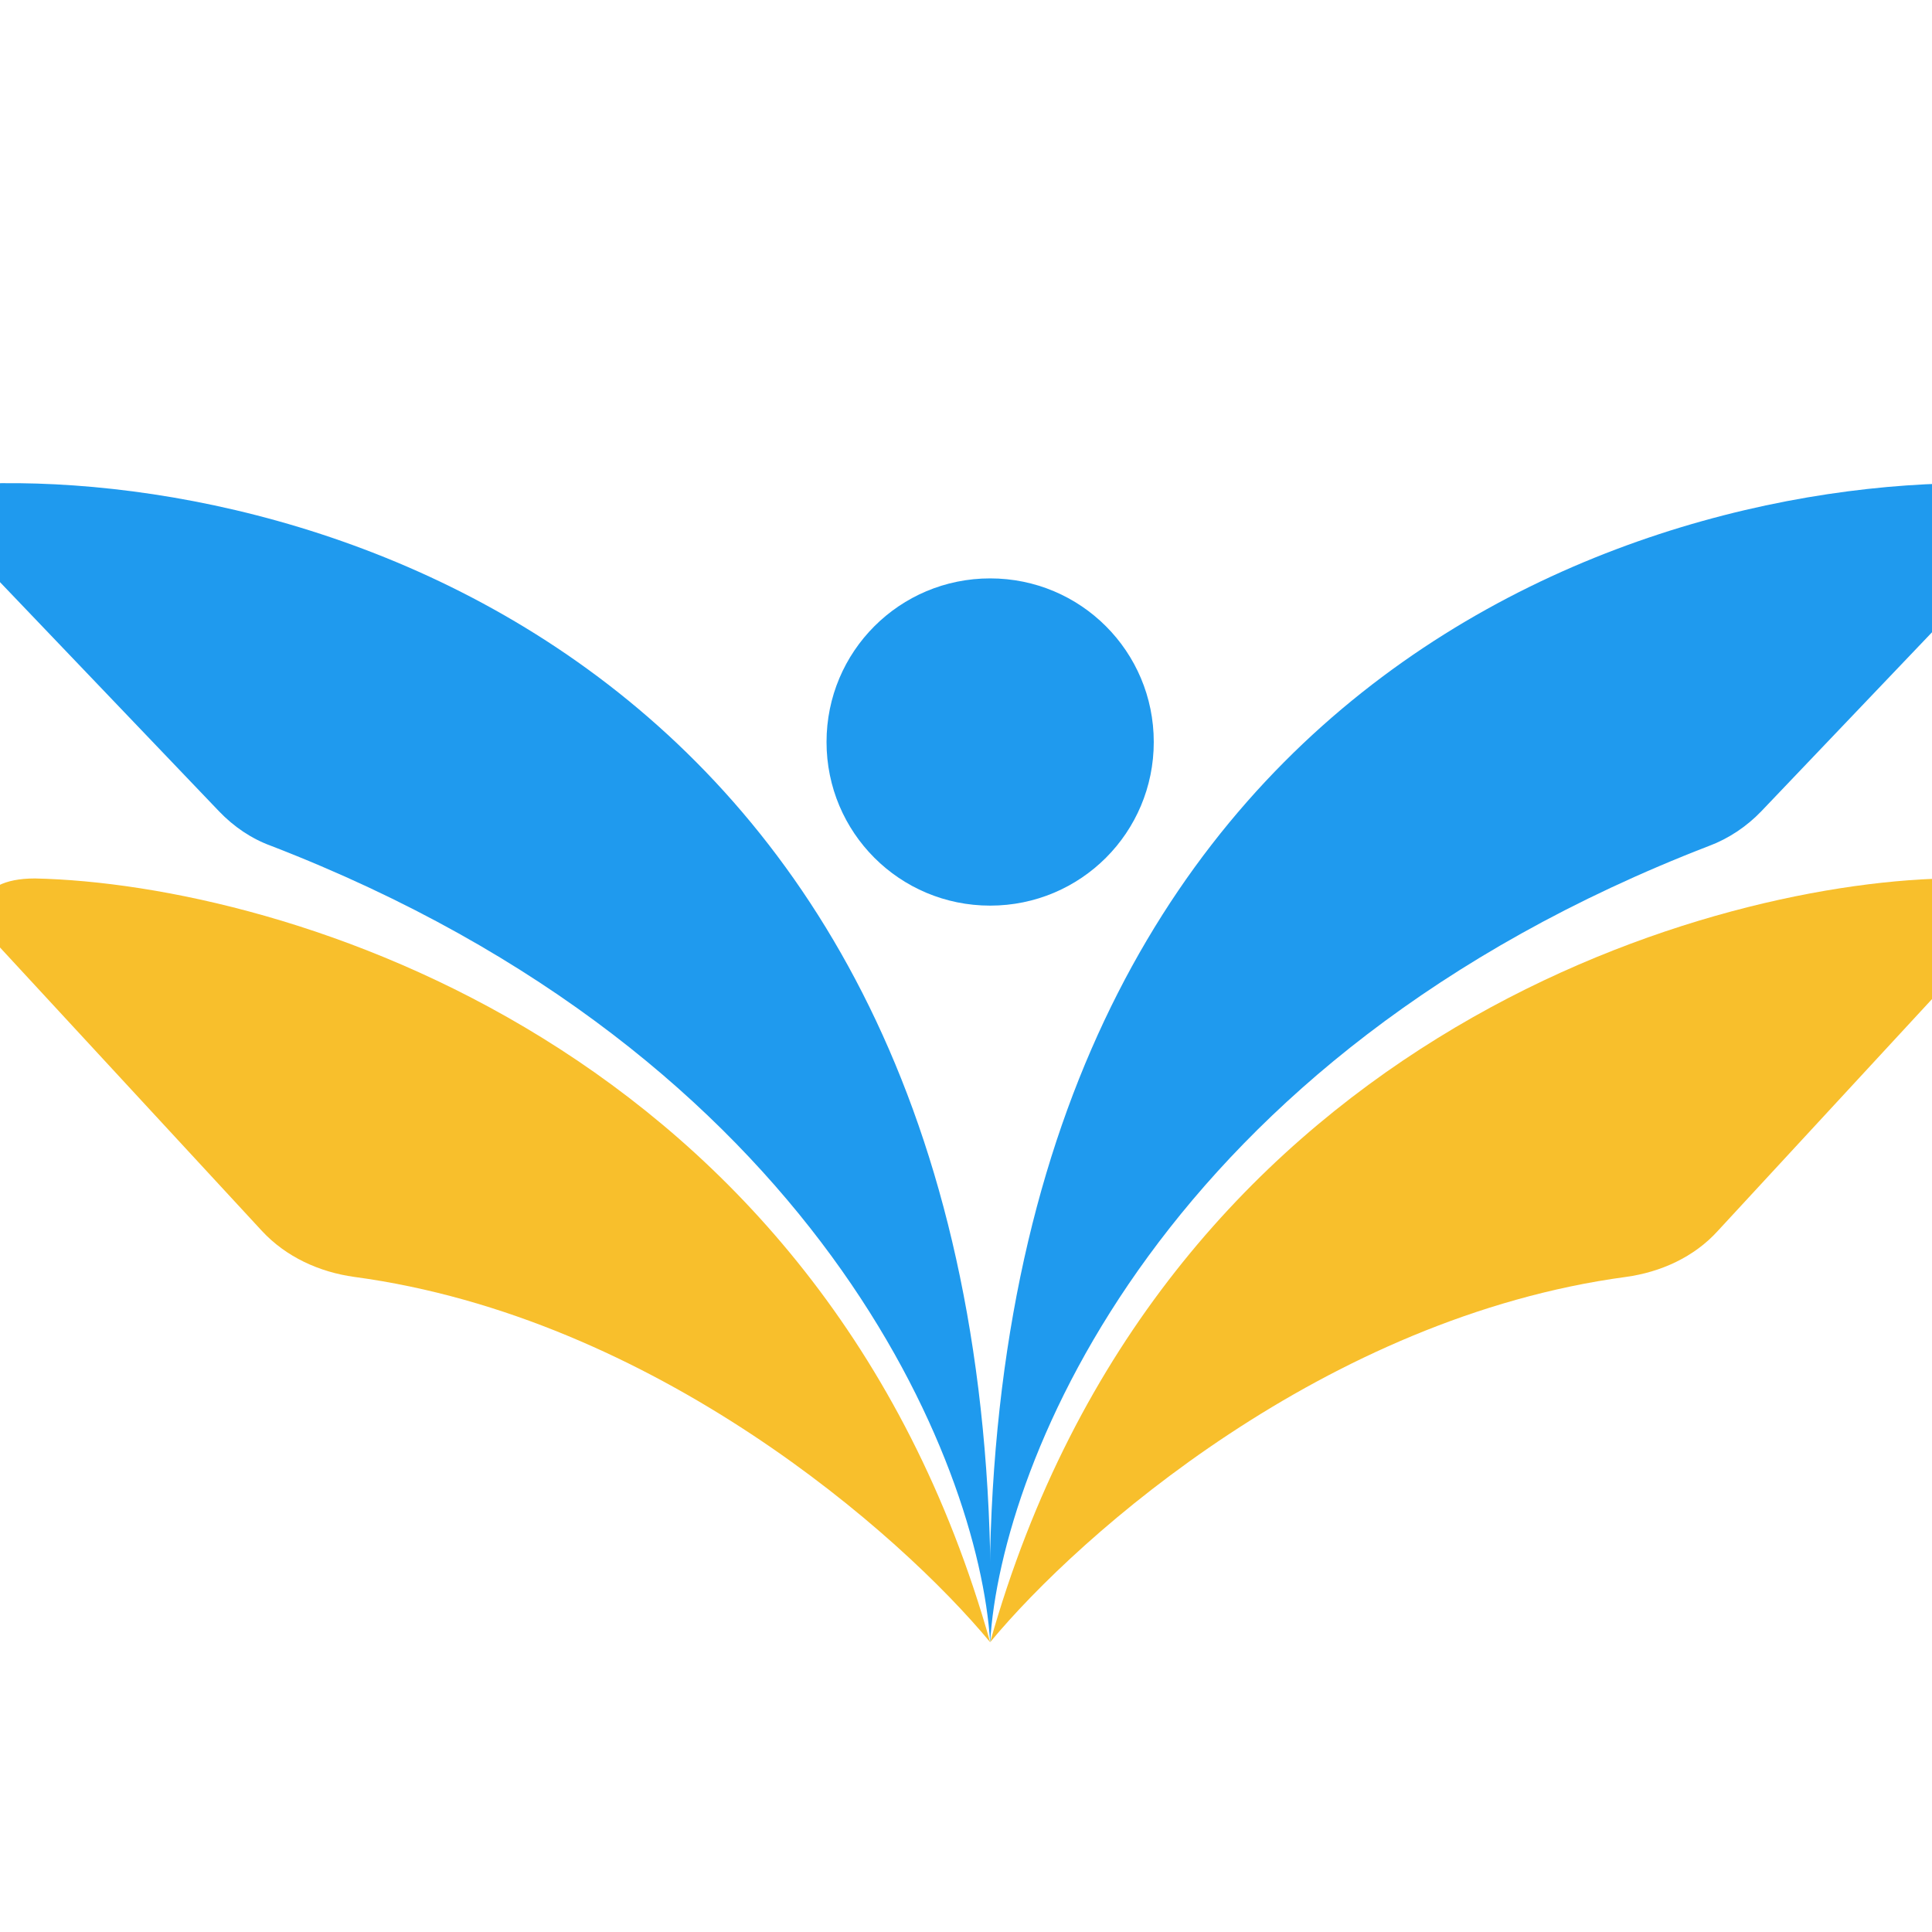 <svg xmlns="http://www.w3.org/2000/svg" xmlns:xlink="http://www.w3.org/1999/xlink" width="1em" height="1em" viewBox="0 0 32 32" fill="none">
<path fill-rule="evenodd" style="fill:#1F9AEE" d="M-0.54 8.02C-0.94 8.03 -1.13 8.47 -0.91 8.69L3.63 13.44C3.87 13.69 4.16 13.89 4.49 14.01C13.55 17.51 16.21 24.23 16.4 27.2C16.77 11.13 5.26 7.72 -0.54 8.02Z"></path>
<path fill-rule="evenodd" style="fill:#F8BF2C" d="M0.58 14.55C-0.48 14.55 -0.42 15.25 -0.16 15.52L4.34 20.39C4.74 20.82 5.29 21.07 5.87 21.15C10.84 21.82 14.91 25.4 16.4 27.2C13.61 17.29 4.69 14.64 0.58 14.55Z"></path>
<path fill-rule="evenodd" style="fill:#1F9AEE" d="M28.31 14.01C28.63 13.89 28.93 13.69 29.17 13.44L33.7 8.69C33.92 8.47 33.74 8.03 33.34 8.02C27.54 7.72 16.03 11.13 16.4 27.2C16.58 24.23 19.24 17.51 28.31 14.01Z"></path>
<path fill-rule="evenodd" style="fill:#F8BF2C" d="M26.93 21.15C27.51 21.07 28.06 20.82 28.45 20.39L32.95 15.52C33.22 15.25 33.28 14.55 32.22 14.55C28.11 14.64 19.19 17.29 16.4 27.2C17.89 25.4 21.96 21.82 26.93 21.15Z"></path>
<path fill-rule="evenodd" style="fill:#1F9AEE" d="M16.4 9.58C14.9 9.58 13.69 10.79 13.69 12.29C13.69 13.79 14.9 15 16.4 15C17.9 15 19.11 13.79 19.11 12.29C19.11 10.79 17.9 9.58 16.4 9.58Z"></path>
</svg>